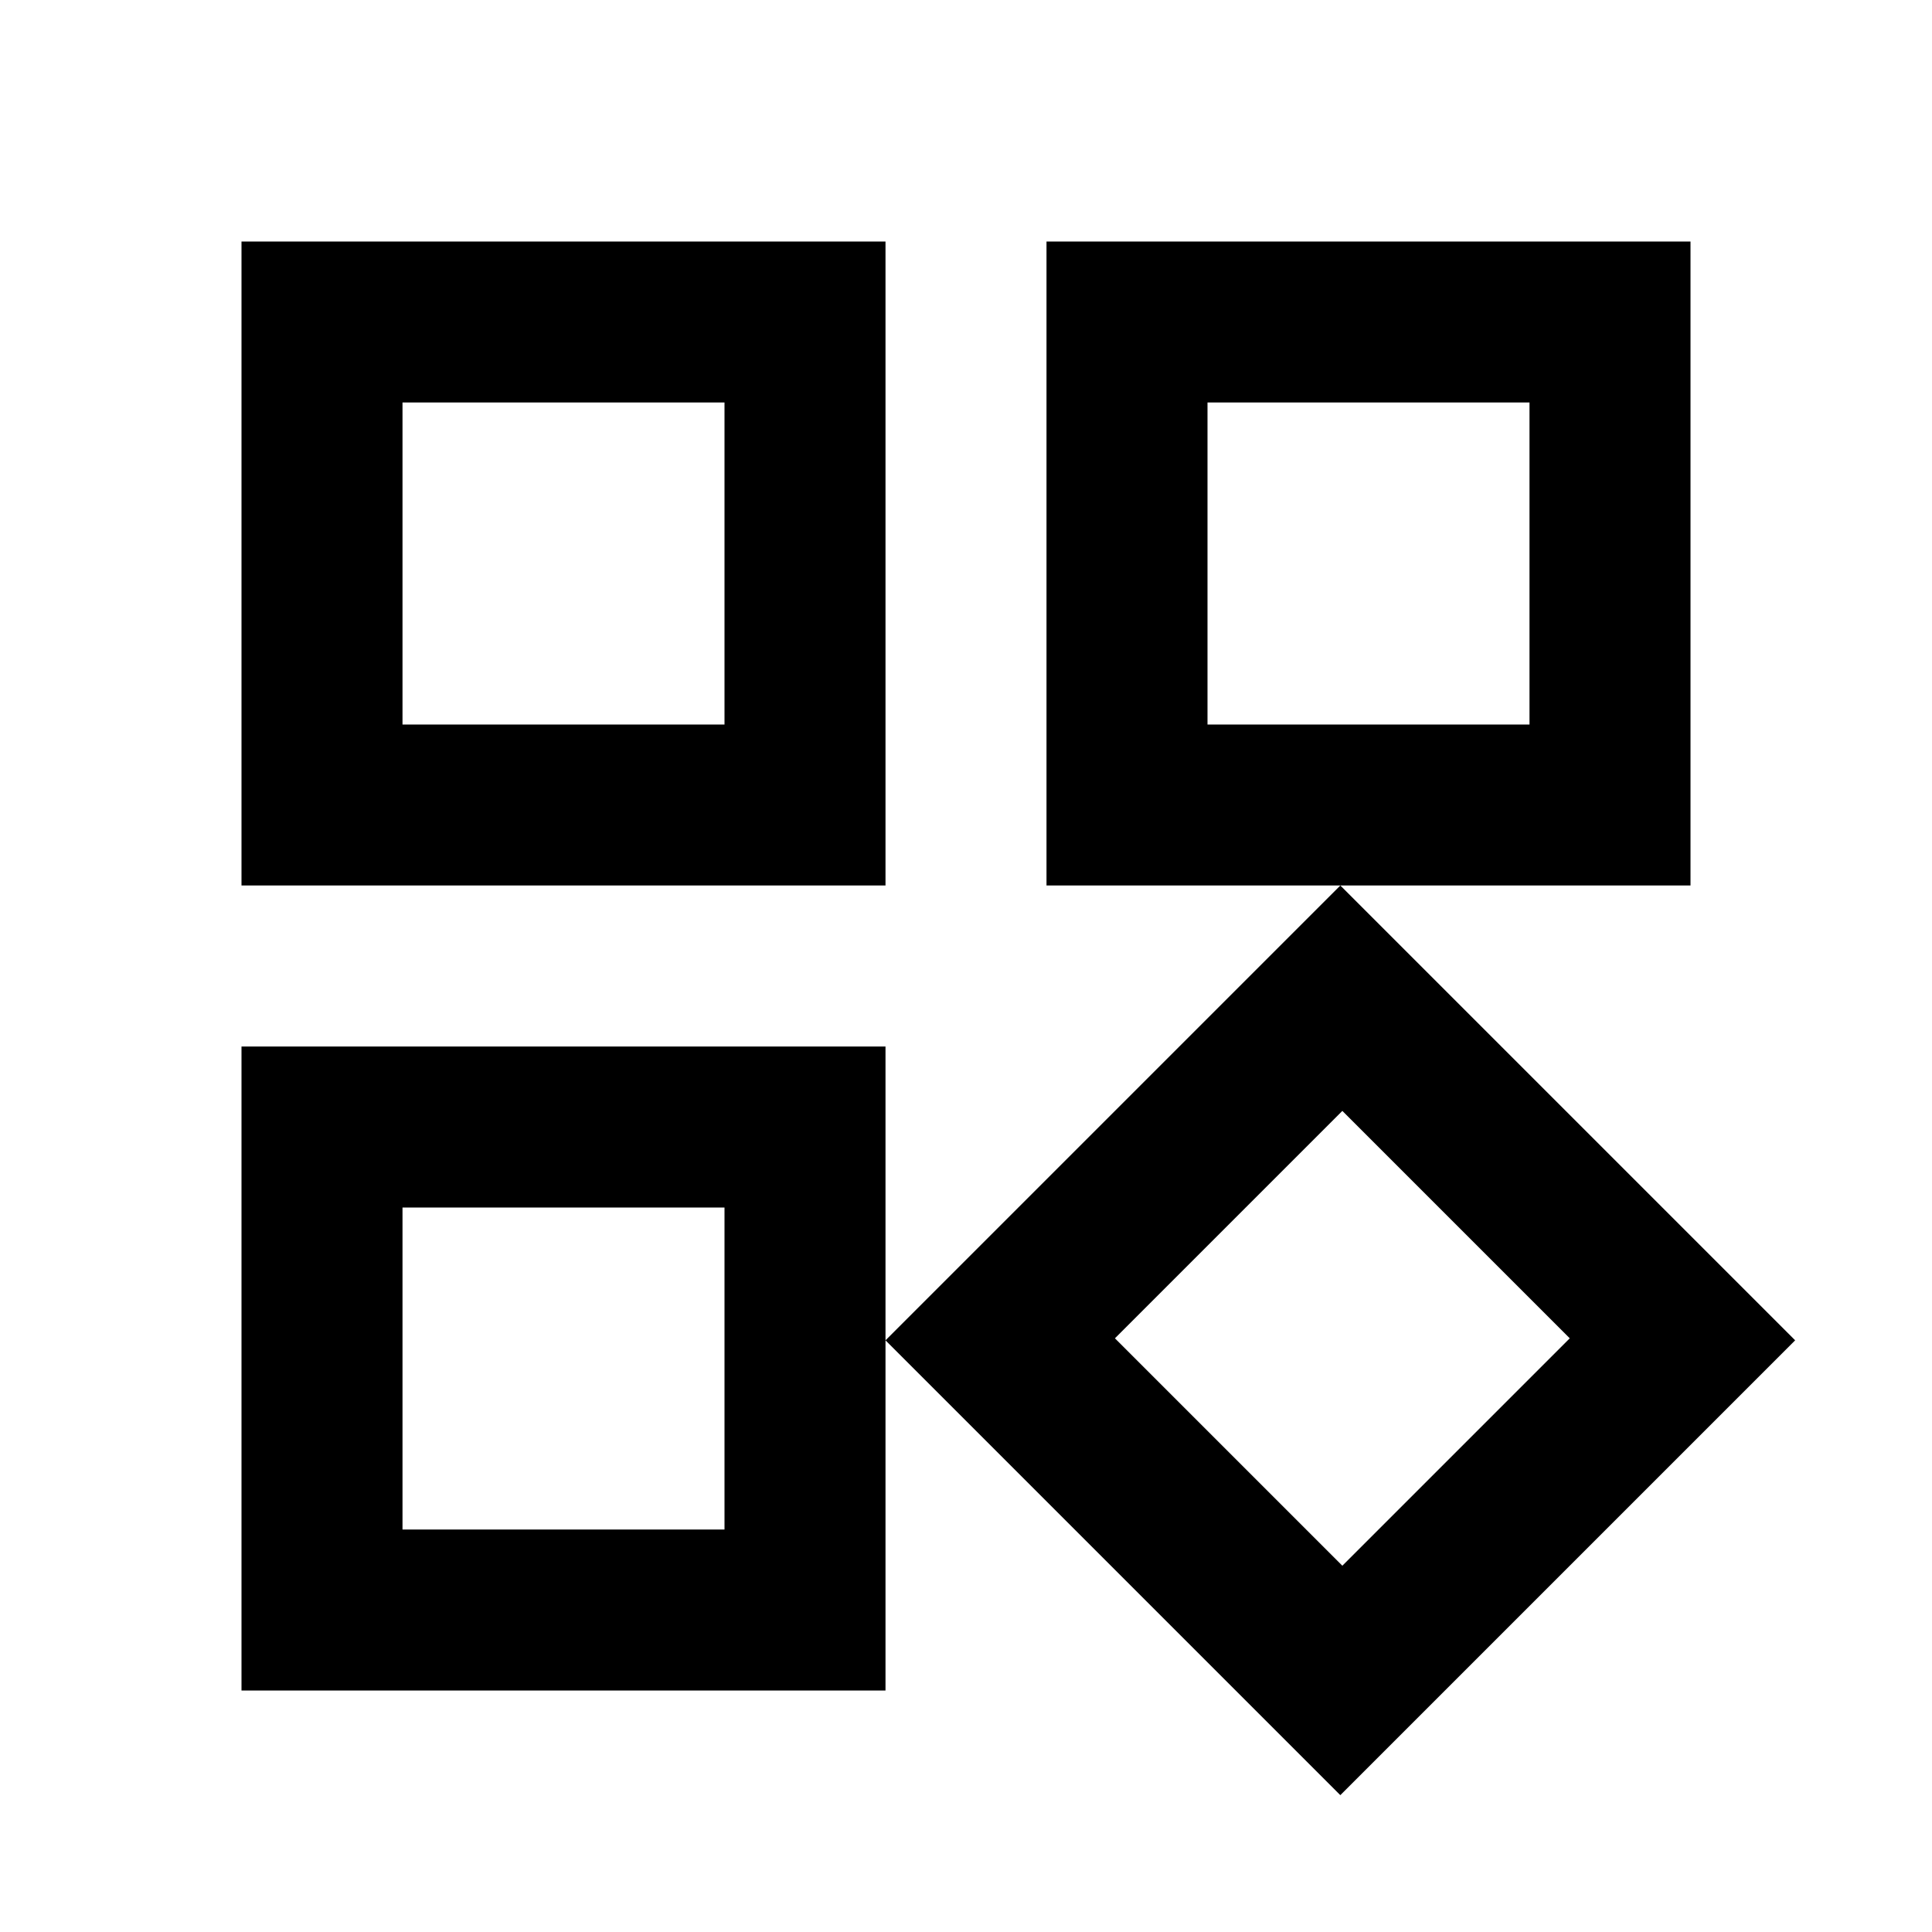 <svg width="24" height="24" viewBox="0 0 24 24" fill="none" xmlns="http://www.w3.org/2000/svg">
<path d="M16.65 11L11 16.65L16.65 22.3L22.3 16.65L16.65 11ZM3 13V21H11V13H3ZM13 3V11H21V3H13ZM3 3V11H11V3H3ZM5 15H9V19H5V15ZM16.675 13.8L19.5 16.625L16.675 19.45L13.85 16.625L16.675 13.8ZM15 5H19V9H15V5ZM5 5H9V9H5V5Z" fill="black"/>
</svg>

